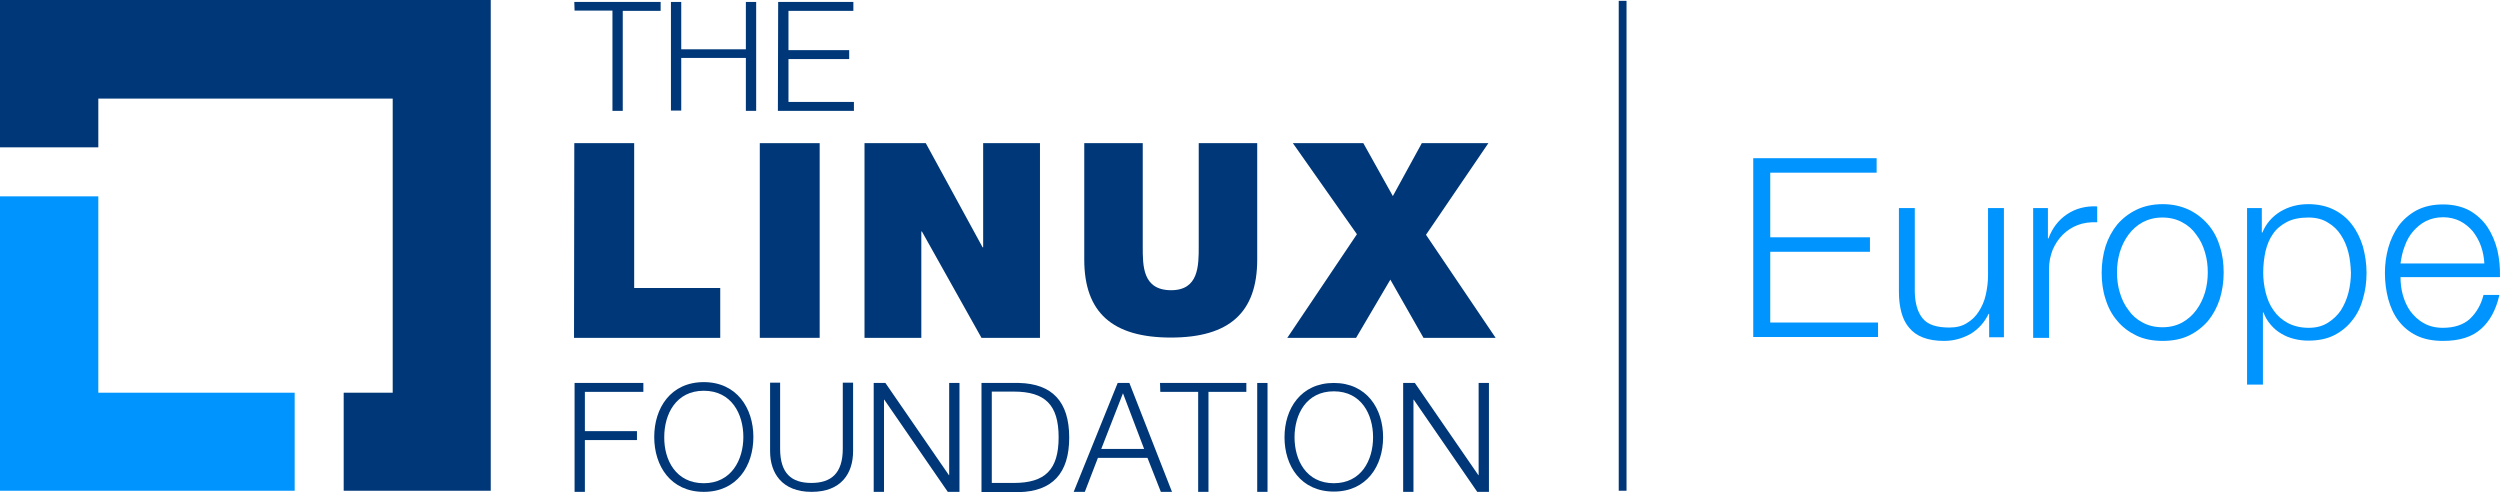 <?xml version="1.0" encoding="utf-8"?>
<!-- Generator: Adobe Illustrator 26.2.1, SVG Export Plug-In . SVG Version: 6.00 Build 0)  -->
<svg version="1.1" id="Layer_1" xmlns="http://www.w3.org/2000/svg" xmlns:xlink="http://www.w3.org/1999/xlink" x="0px" y="0px"
	 viewBox="0 0 897.619 176.7" style="enable-background:new 0 0 899 176.6;" xml:space="preserve">
<style type="text/css">
	.st0{fill:#003778;}
	.st1{fill:#0094FF;}
</style>
<g>
	<g>
		<g>
			<path class="st0" d="M206.2,0.7h31v3.2h-13.6v35.9h-3.7v-36h-13.6L206.2,0.7L206.2,0.7z"/>
			<path class="st0" d="M240.9,0.7h3.7v17h23.2v-17h3.7v39.1h-3.7v-19h-23.2v18.9h-3.7V0.7z"/>
			<path class="st0" d="M279.4,0.7h27v3.2h-23.3V18h21.8v3.2h-21.8v15.4h23.5v3.2h-27.3L279.4,0.7L279.4,0.7z"/>
		</g>
		<path class="st0" d="M206.2,137.5H231v3.2h-21v14.1h18.7v3.2H210v18.6h-3.7v-39.1H206.2z"/>
		<path class="st0" d="M252.7,137.2c11.8,0,17.8,9.3,17.8,19.7s-5.9,19.7-17.8,19.7c-11.9,0-17.8-9.3-17.8-19.7
			S240.8,137.2,252.7,137.2z M252.7,173.5c9.9,0,14.2-8.4,14.2-16.6c0-8.2-4.2-16.6-14.2-16.6c-10,0-14.2,8.4-14.2,16.6
			C238.4,165.2,242.7,173.5,252.7,173.5z"/>
		<path class="st0" d="M276.4,137.4h3.7v23.7c0,8.9,4.1,12.3,11.2,12.3s11.3-3.4,11.3-12.3v-23.7h3.7V162c0,7.9-4.2,14.6-14.9,14.6
			c-10.6,0-14.9-6.7-14.9-14.6v-24.6H276.4z"/>
		<path class="st0" d="M313.7,137.5h4.2l22.8,33.1h0.1v-33.1h3.7v39.1h-4.2l-22.8-33.1h-0.1v33.1h-3.7V137.5z"/>
		<path class="st0" d="M352.4,137.5h13.5c11.8,0.3,18,6.6,18,19.6c0,12.9-6.1,19.3-18,19.6h-13.5V137.5z M356.1,173.4h7.9
			c11.2,0,16.1-4.7,16.1-16.4s-4.9-16.4-16.1-16.4h-7.9V173.4z"/>
		<path class="st0" d="M401.3,137.5h4.2l15.3,39.1h-4l-4.8-12.2h-17.8l-4.7,12.2h-4L401.3,137.5z M395.4,161.2h15.4l-7.6-20
			L395.4,161.2z"/>
		<path class="st0" d="M416.5,137.5h31v3.2h-13.6v35.9h-3.7v-35.9h-13.6L416.5,137.5L416.5,137.5z"/>
		<path class="st0" d="M451.4,137.5h3.7v39.1h-3.7V137.5z"/>
		<path class="st0" d="M478.9,137.5c11.8,0,17.7,9.2,17.7,19.5s-5.9,19.5-17.7,19.5c-11.8,0-17.7-9.2-17.7-19.5
			C461.2,146.7,467.1,137.5,478.9,137.5z M478.9,173.5c9.9,0,14.1-8.3,14.1-16.5s-4.2-16.5-14.1-16.5s-14.1,8.3-14.1,16.5
			S469,173.5,478.9,173.5z"/>
		<path class="st0" d="M503.8,137.5h4.2l22.8,33.1h0.1v-33.1h3.7v39.1h-4.2l-22.8-33.1h-0.1v33.1h-3.7L503.8,137.5L503.8,137.5z"/>
		<g>
			<path class="st0" d="M206.2,51.4h21.5v52h30.9v17.9h-52.5L206.2,51.4L206.2,51.4z"/>
			<path class="st0" d="M272.8,51.4h21.5v69.9h-21.5V51.4z"/>
			<path class="st0" d="M310.4,51.4h22l20.4,37.4h0.2V51.4h20.4v69.9h-21L331,83.1h-0.2v38.2h-20.4V51.4z"/>
			<path class="st0" d="M451.4,93.2c0,19-10,28-31,28s-31.1-9-31.1-28V51.4h21v37.1c0,6.9-0.1,15.7,10.2,15.7
				c9.9,0,9.9-8.8,9.9-15.7V51.4h21V93.2z"/>
			<path class="st0" d="M487.2,84.1l-23-32.7h25.3l10.6,19l10.4-19h23.9L512,84.3l25,37h-25.9l-11.9-20.9l-12.3,20.9h-24.7
				L487.2,84.1z"/>
		</g>
		<g>
			<polygon class="st1" points="35.3,141 35.3,70.5 0,70.5 0,176.2 105.8,176.2 105.8,141 			"/>
			<polygon class="st0" points="176.2,0 0,0 0,52.9 35.3,52.9 35.3,35.4 141,35.4 141,141 123.4,141 123.4,176.2 176.2,176.2 			"/>
		</g>
	</g>
	<rect x="581.2" y="0.3" class="st0" width="2.8" height="175.9"/>
</g>
<g>
	<path class="st1" d="M673.8,56.8v5.2h-38.2v23.2h35.8v5.2h-35.8v25.4h38.7v5.2h-44.8V56.8H673.8z"/>
	<path class="st1" d="M714.2,121.1v-8.4H714c-1.5,3.1-3.7,5.5-6.5,7.2c-2.9,1.6-6,2.5-9.5,2.5c-2.9,0-5.4-0.4-7.5-1.2
		c-2.1-0.8-3.8-2-5-3.5c-1.3-1.5-2.2-3.3-2.8-5.5c-0.6-2.2-0.9-4.6-0.9-7.4V74.7h5.7v30.2c0.1,4.2,1.1,7.4,2.9,9.5
		c1.8,2.2,5,3.2,9.5,3.2c2.5,0,4.6-0.5,6.3-1.6c1.7-1,3.2-2.4,4.3-4.2c1.1-1.7,2-3.7,2.5-6s0.8-4.5,0.8-6.9V74.7h5.7v46.4H714.2z"/>
	<path class="st1" d="M735.3,74.7v10.9h0.2c1.4-3.8,3.7-6.7,6.7-8.7c3-2,6.6-3,10.8-2.8v5.7c-2.6-0.1-4.9,0.2-7,1
		c-2.1,0.8-3.9,2-5.4,3.5c-1.5,1.5-2.7,3.3-3.6,5.4c-0.8,2.1-1.3,4.3-1.3,6.8v24.8h-5.7V74.7H735.3z"/>
	<path class="st1" d="M785.9,75.3c2.7,1.3,5,3.1,6.9,5.3c1.9,2.2,3.3,4.8,4.2,7.8c1,3,1.4,6.1,1.4,9.5c0,3.4-0.5,6.5-1.4,9.5
		c-1,3-2.4,5.6-4.2,7.8c-1.9,2.2-4.2,4-6.9,5.3c-2.7,1.3-5.9,1.9-9.4,1.9s-6.7-0.6-9.4-1.9c-2.7-1.3-5-3-6.9-5.3
		c-1.9-2.2-3.3-4.8-4.2-7.8c-1-3-1.4-6.1-1.4-9.5c0-3.4,0.5-6.5,1.4-9.5c1-3,2.4-5.6,4.2-7.8c1.9-2.2,4.2-4,6.9-5.3
		c2.7-1.3,5.9-2,9.4-2S783.1,74,785.9,75.3z M769.3,79.8c-2,1.1-3.7,2.6-5.1,4.5c-1.4,1.9-2.4,4-3.1,6.3c-0.7,2.4-1,4.8-1,7.2
		c0,2.5,0.3,4.9,1,7.2c0.7,2.4,1.7,4.5,3.1,6.3c1.3,1.9,3,3.4,5.1,4.5c2,1.1,4.4,1.7,7.1,1.7c2.7,0,5.1-0.6,7.1-1.7
		c2-1.1,3.7-2.6,5.1-4.5c1.4-1.9,2.4-4,3.1-6.3c0.7-2.4,1-4.8,1-7.2c0-2.5-0.3-4.9-1-7.2c-0.7-2.4-1.7-4.5-3.1-6.3
		c-1.3-1.9-3-3.4-5.1-4.5c-2-1.1-4.4-1.7-7.1-1.7C773.7,78.1,771.4,78.7,769.3,79.8z"/>
	<path class="st1" d="M812.1,74.7v8.8h0.2c1.3-3.2,3.5-5.7,6.4-7.5c3-1.8,6.3-2.7,10.1-2.7c3.5,0,6.6,0.7,9.2,2
		c2.6,1.3,4.8,3.1,6.5,5.4c1.7,2.2,3,4.9,3.9,7.8c0.8,3,1.3,6.1,1.3,9.4c0,3.3-0.4,6.4-1.3,9.4c-0.8,3-2.1,5.6-3.9,7.8
		c-1.7,2.2-3.9,4-6.5,5.3c-2.6,1.3-5.7,1.9-9.2,1.9c-1.7,0-3.4-0.2-5-0.6c-1.7-0.4-3.2-1-4.7-1.9c-1.4-0.8-2.7-1.9-3.8-3.2
		c-1.1-1.3-2-2.7-2.6-4.4h-0.2v25.9h-5.7V74.7H812.1z M843.2,90.7c-0.6-2.4-1.5-4.5-2.7-6.3c-1.2-1.9-2.8-3.4-4.7-4.5
		c-1.9-1.2-4.2-1.8-6.9-1.8c-3.1,0-5.7,0.5-7.8,1.6c-2.1,1.1-3.8,2.5-5,4.3c-1.3,1.8-2.1,3.9-2.7,6.3c-0.5,2.4-0.8,4.9-0.8,7.6
		c0,2.4,0.3,4.8,0.9,7.2c0.6,2.4,1.5,4.5,2.8,6.3c1.3,1.9,3,3.4,5,4.5s4.6,1.8,7.6,1.8c2.7,0,5-0.6,6.9-1.8c1.9-1.2,3.5-2.7,4.7-4.5
		c1.2-1.9,2.1-4,2.7-6.3c0.6-2.4,0.9-4.8,0.9-7.2C844,95.5,843.8,93.1,843.2,90.7z"/>
	<path class="st1" d="M862.7,105.8c0.6,2.2,1.5,4.2,2.7,5.9c1.3,1.7,2.8,3.2,4.8,4.3c1.9,1.1,4.2,1.7,6.9,1.7c4.1,0,7.4-1.1,9.7-3.2
		c2.3-2.2,4-5,4.9-8.6h5.7c-1.2,5.3-3.4,9.4-6.6,12.2c-3.2,2.9-7.8,4.3-13.6,4.3c-3.7,0-6.8-0.6-9.5-1.9c-2.7-1.3-4.8-3.1-6.5-5.3
		c-1.7-2.2-2.9-4.9-3.7-7.8c-0.8-3-1.2-6.1-1.2-9.4c0-3.1,0.4-6.1,1.2-9c0.8-2.9,2.1-5.6,3.7-7.9c1.7-2.3,3.9-4.2,6.5-5.6
		c2.7-1.4,5.8-2.1,9.5-2.1c3.7,0,6.9,0.8,9.5,2.2c2.6,1.5,4.8,3.5,6.4,5.9c1.6,2.4,2.8,5.2,3.6,8.4c0.7,3.1,1,6.3,0.9,9.6h-35.7
		C861.9,101.5,862.1,103.6,862.7,105.8z M890.8,88.4c-0.7-2-1.7-3.7-2.9-5.3c-1.3-1.5-2.8-2.8-4.6-3.7c-1.8-0.9-3.8-1.4-6.1-1.4
		c-2.3,0-4.4,0.5-6.2,1.4c-1.8,0.9-3.3,2.2-4.6,3.7c-1.3,1.5-2.3,3.3-3,5.3c-0.8,2-1.2,4.1-1.5,6.2h30.1
		C891.9,92.5,891.5,90.4,890.8,88.4z"/>
</g>
</svg>
